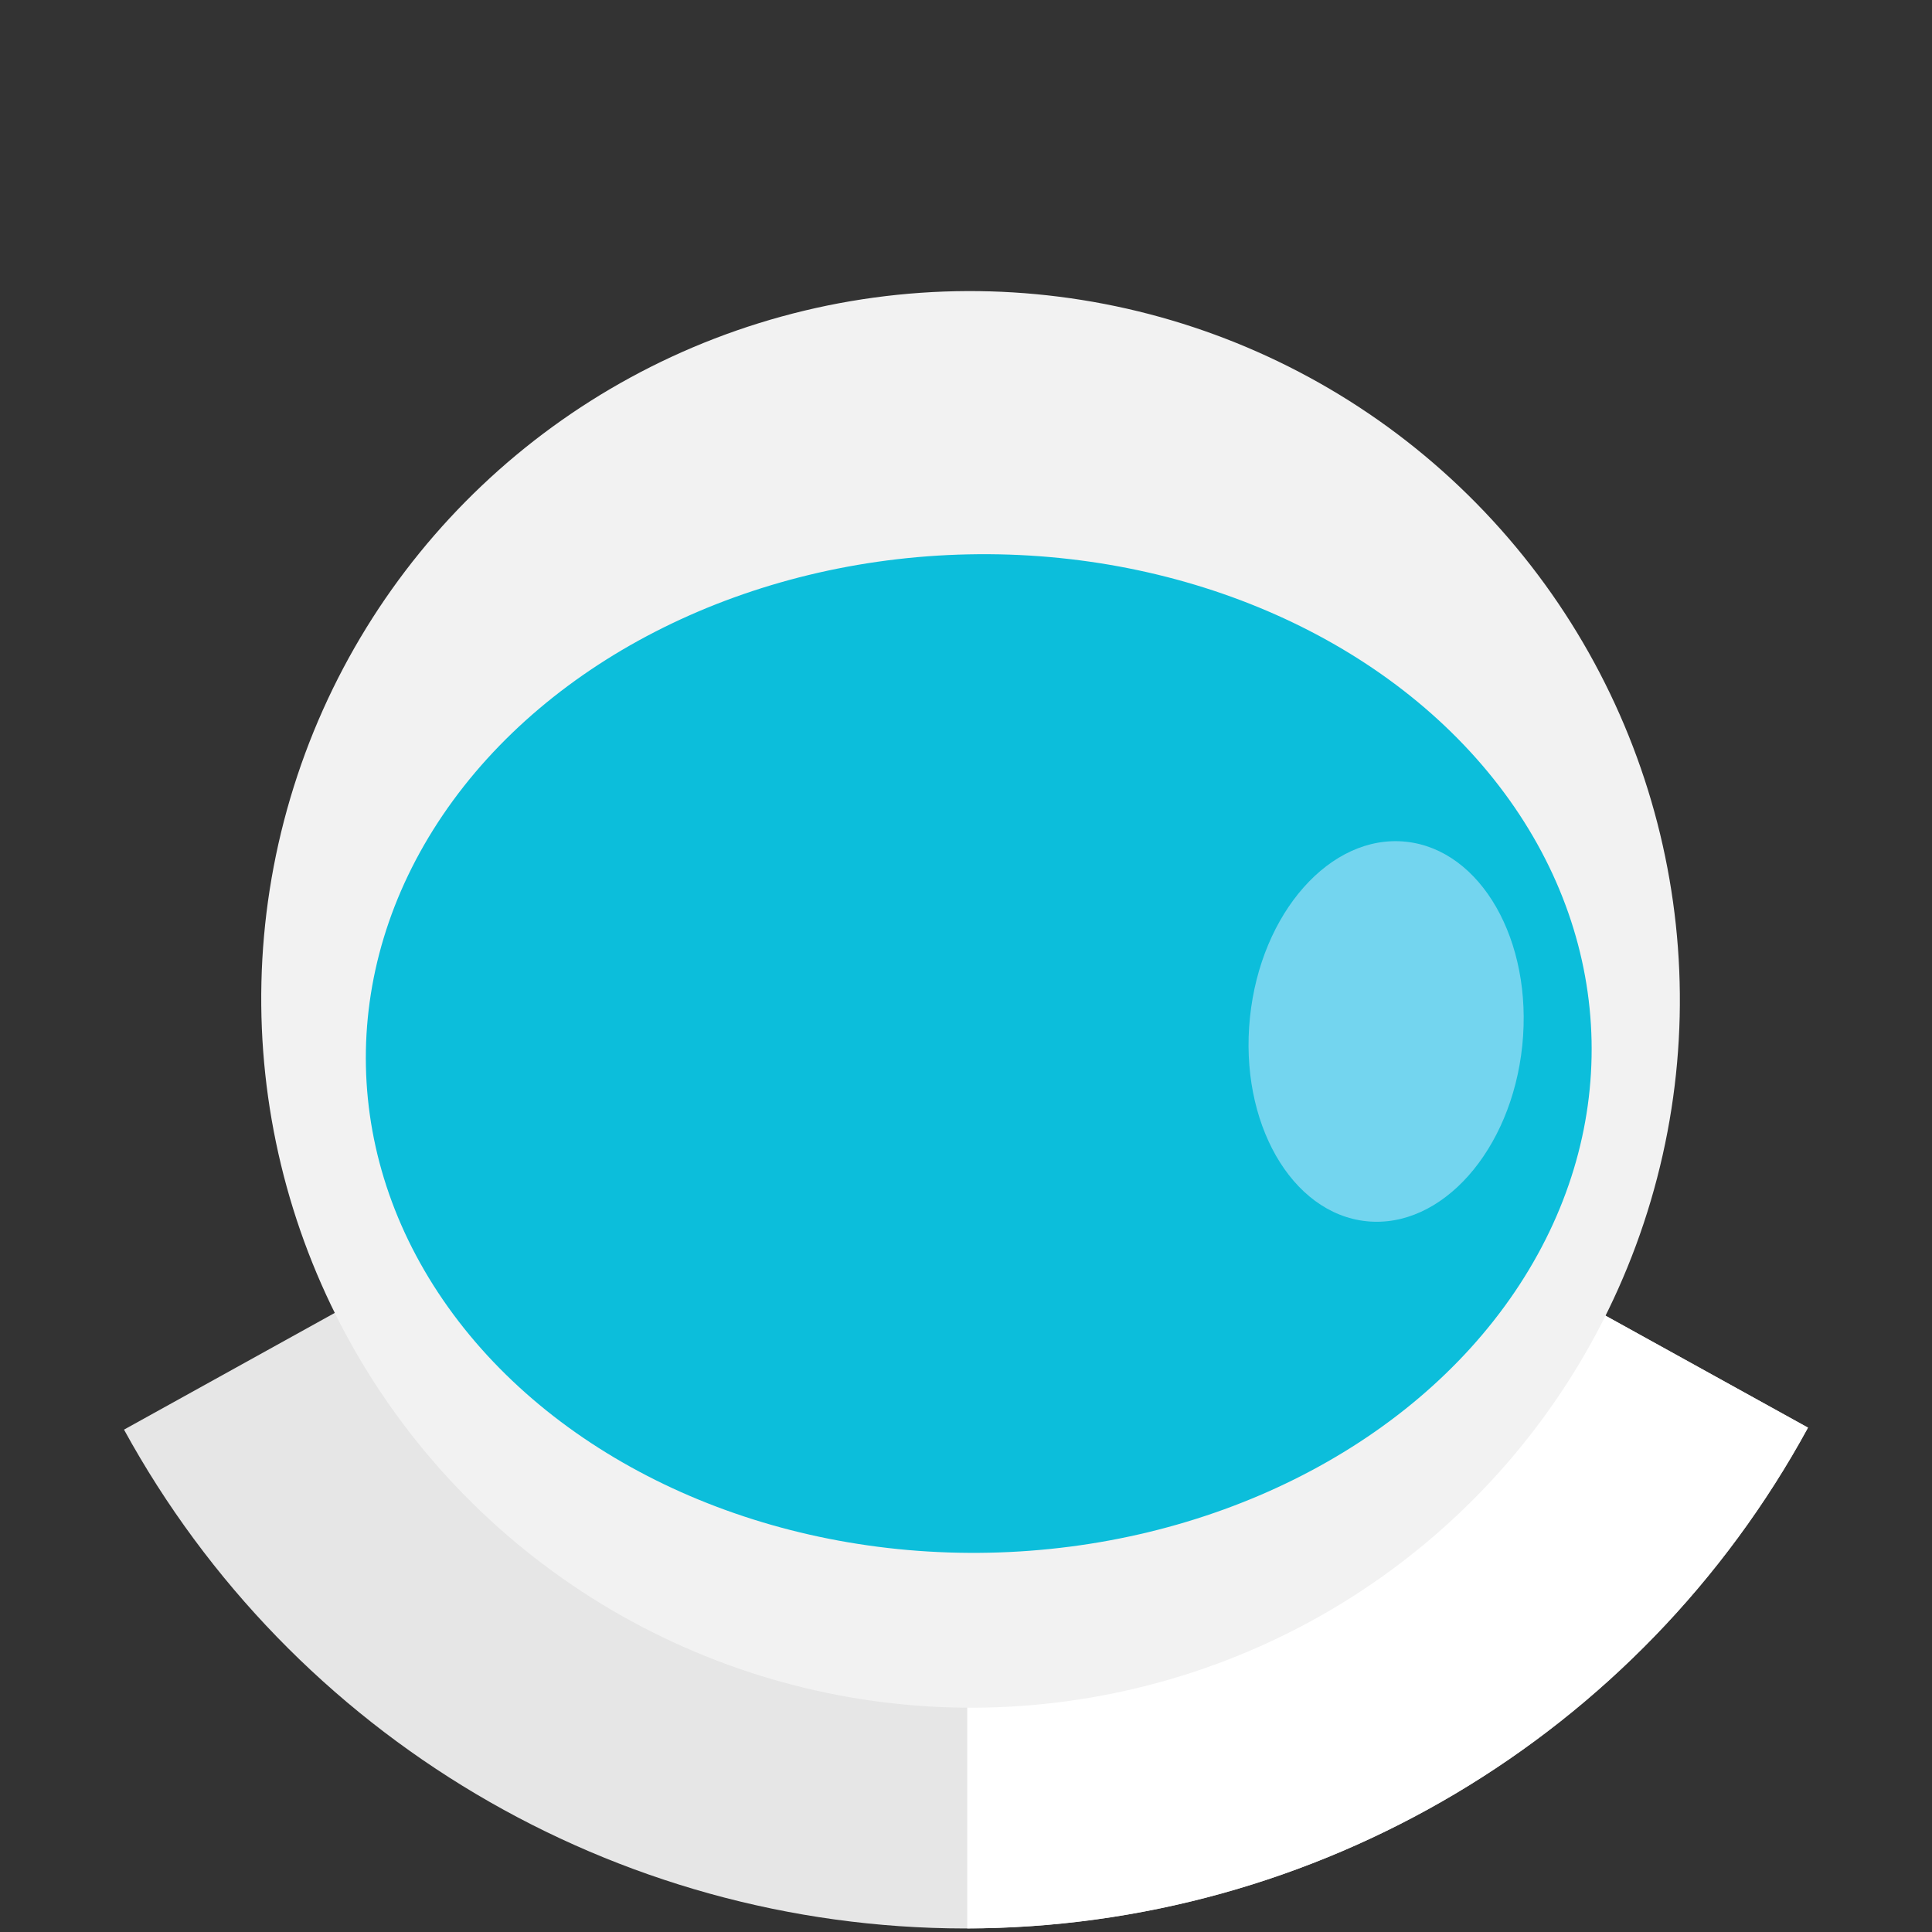<svg xmlns="http://www.w3.org/2000/svg" width="292.571" height="292.571" viewBox="0 0 274.286 274.286"><rect x="0" y="0" width="274.286" height="274.286" fill="#333333" stroke="none"/><path d="M137.317 139.626c-5.596 0-10.577 2.893-16.092 5.948l-103.62 57.391c23.895 43.619 69.65 70.76 119.384 70.82 49.905 0 95.82-27.278 119.693-71.103l-103.271-57.108c-5.517-3.051-10.498-5.948-16.094-5.948z" fill="#e6e6e6"/><path d="M137.317 139.626v134.148c49.785-.121 95.545-27.375 119.365-71.092l-103.271-57.108c-5.517-3.051-10.498-5.948-16.094-5.948z" fill="#fff"/><g transform="matrix(1.007 0 0 1.007 -1996.638 -1531.501)"><ellipse transform="rotate(-163.516)" ry="99.845" rx="100.014" cy="-992.025" cx="-2503.992" fill="#f2f2f2"/><ellipse ry="86.417" rx="70.391" cy="-2085.229" cx="1713.542" transform="rotate(88.797)" fill="#0CBEDB"/><ellipse ry="19.299" rx="26.897" cy="-2337.745" cx="1433.833" transform="rotate(95.893)" fill="#73d5ef"/></g></svg>